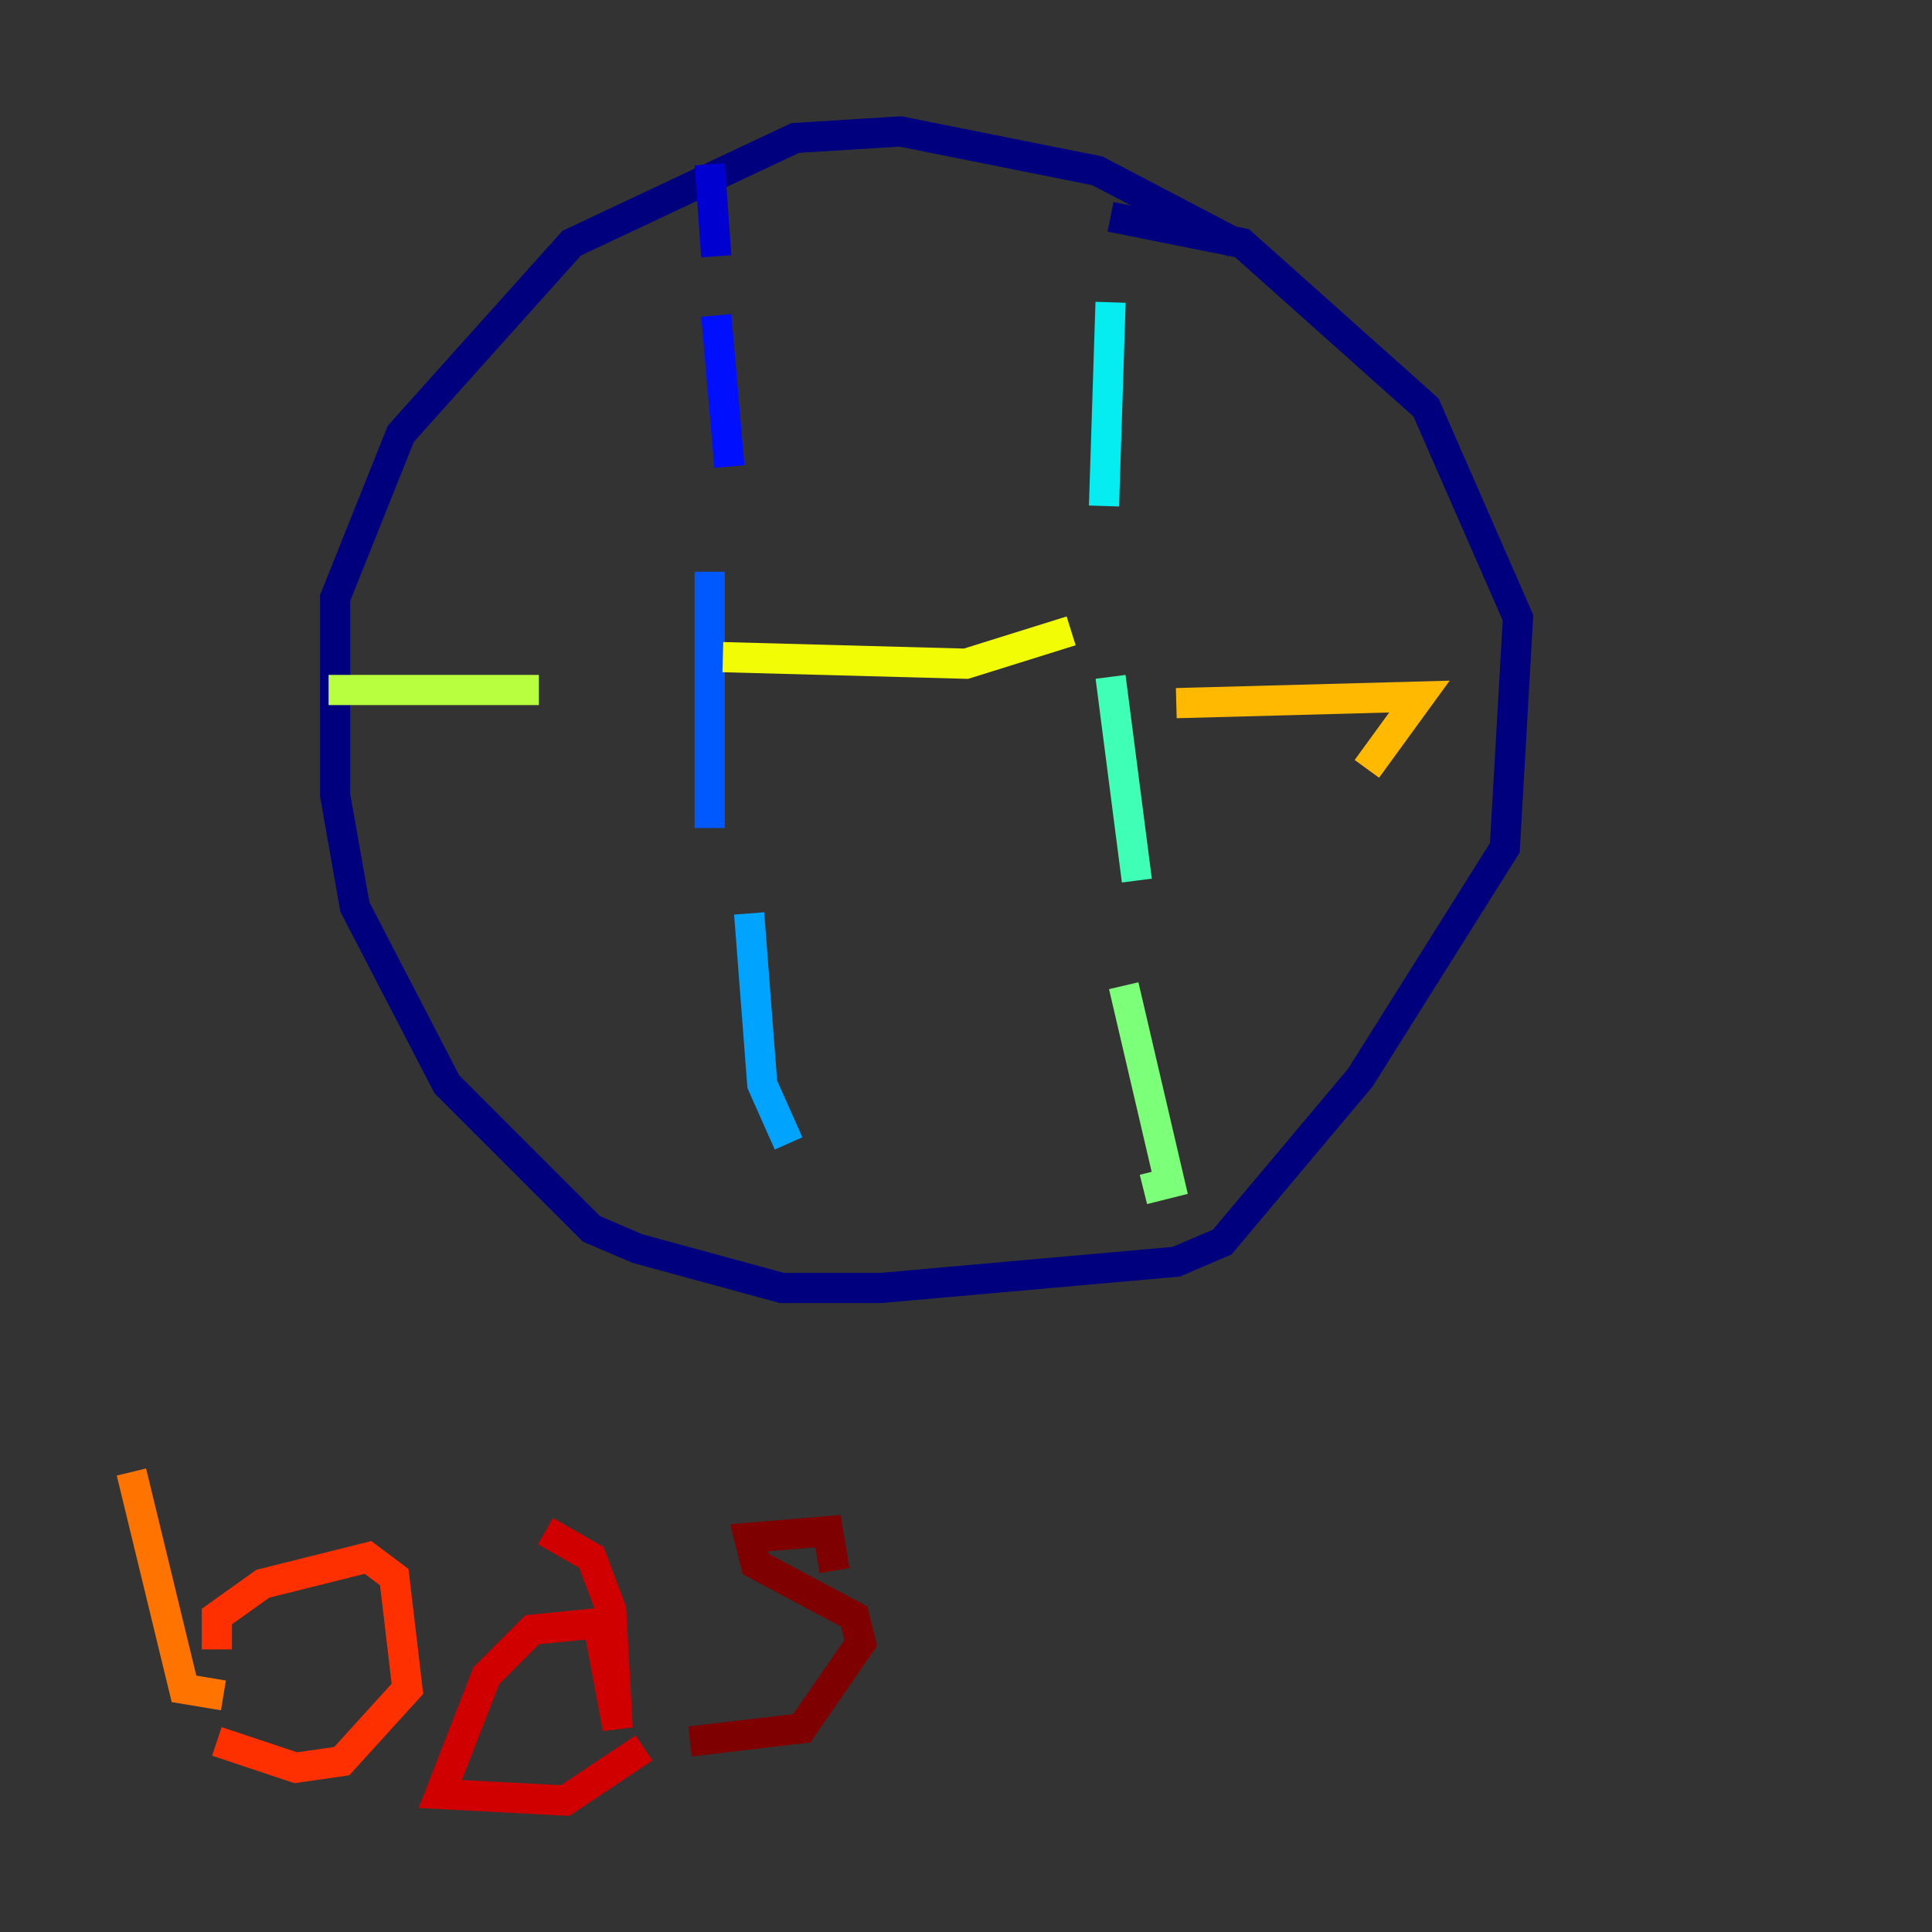 <?xml version="1.0" encoding="utf-8" ?>
<svg baseProfile="tiny" height="128" version="1.2" viewBox="0,0,128,128" width="128" xmlns="http://www.w3.org/2000/svg" xmlns:ev="http://www.w3.org/2001/xml-events" xmlns:xlink="http://www.w3.org/1999/xlink"><rect x="0" y="0" width="128" height="128" fill="#333333" stroke="none"/><defs /><polyline fill="none" points="81.85,16.109 72.707,11.32 59.646,8.707 52.68,9.143 37.878,16.109 26.558,28.735 22.204,39.619 22.204,52.68 23.51,60.082 29.605,71.837 39.184,81.415 42.231,82.721 51.809,85.333 58.34,85.333 77.932,83.592 80.98,82.286 90.122,71.401 99.701,56.163 100.571,40.925 94.476,26.993 82.286,16.109 73.578,14.367" stroke="#00007f" stroke-width="2" /><polyline fill="none" points="47.02,10.884 47.456,16.98" stroke="#0000d1" stroke-width="2" /><polyline fill="none" points="47.456,20.898 48.327,30.912" stroke="#0010ff" stroke-width="2" /><polyline fill="none" points="47.02,37.878 47.02,54.857" stroke="#0058ff" stroke-width="2" /><polyline fill="none" points="49.633,60.517 50.503,71.837 52.245,75.755" stroke="#00a4ff" stroke-width="2" /><polyline fill="none" points="73.578,20.027 73.143,33.524" stroke="#05ecf1" stroke-width="2" /><polyline fill="none" points="73.578,44.843 75.32,58.34" stroke="#3fffb7" stroke-width="2" /><polyline fill="none" points="74.449,65.306 77.497,78.367 75.755,78.803" stroke="#7cff79" stroke-width="2" /><polyline fill="none" points="21.769,45.714 35.701,45.714" stroke="#b7ff3f" stroke-width="2" /><polyline fill="none" points="47.891,43.537 64.0,43.973 70.966,41.796" stroke="#f1fc05" stroke-width="2" /><polyline fill="none" points="77.932,46.585 94.041,46.15 90.558,50.939" stroke="#ffb900" stroke-width="2" /><polyline fill="none" points="8.707,97.524 12.191,111.891 14.803,112.326" stroke="#ff7300" stroke-width="2" /><polyline fill="none" points="14.367,109.279 14.367,107.102 17.415,104.925 24.381,103.184 26.122,104.49 26.993,111.891 22.64,116.68 19.592,117.116 14.367,115.374" stroke="#ff3000" stroke-width="2" /><polyline fill="none" points="36.136,101.442 39.184,103.184 40.49,106.667 40.925,114.503 39.619,107.537 35.265,107.973 32.218,111.02 29.17,118.857 37.442,119.293 42.667,115.809" stroke="#d10000" stroke-width="2" /><polyline fill="none" points="45.714,115.374 53.116,114.503 57.034,108.844 56.599,107.102 50.068,103.619 49.633,101.878 54.857,101.442 55.292,104.054" stroke="#7f0000" stroke-width="2" /></svg>